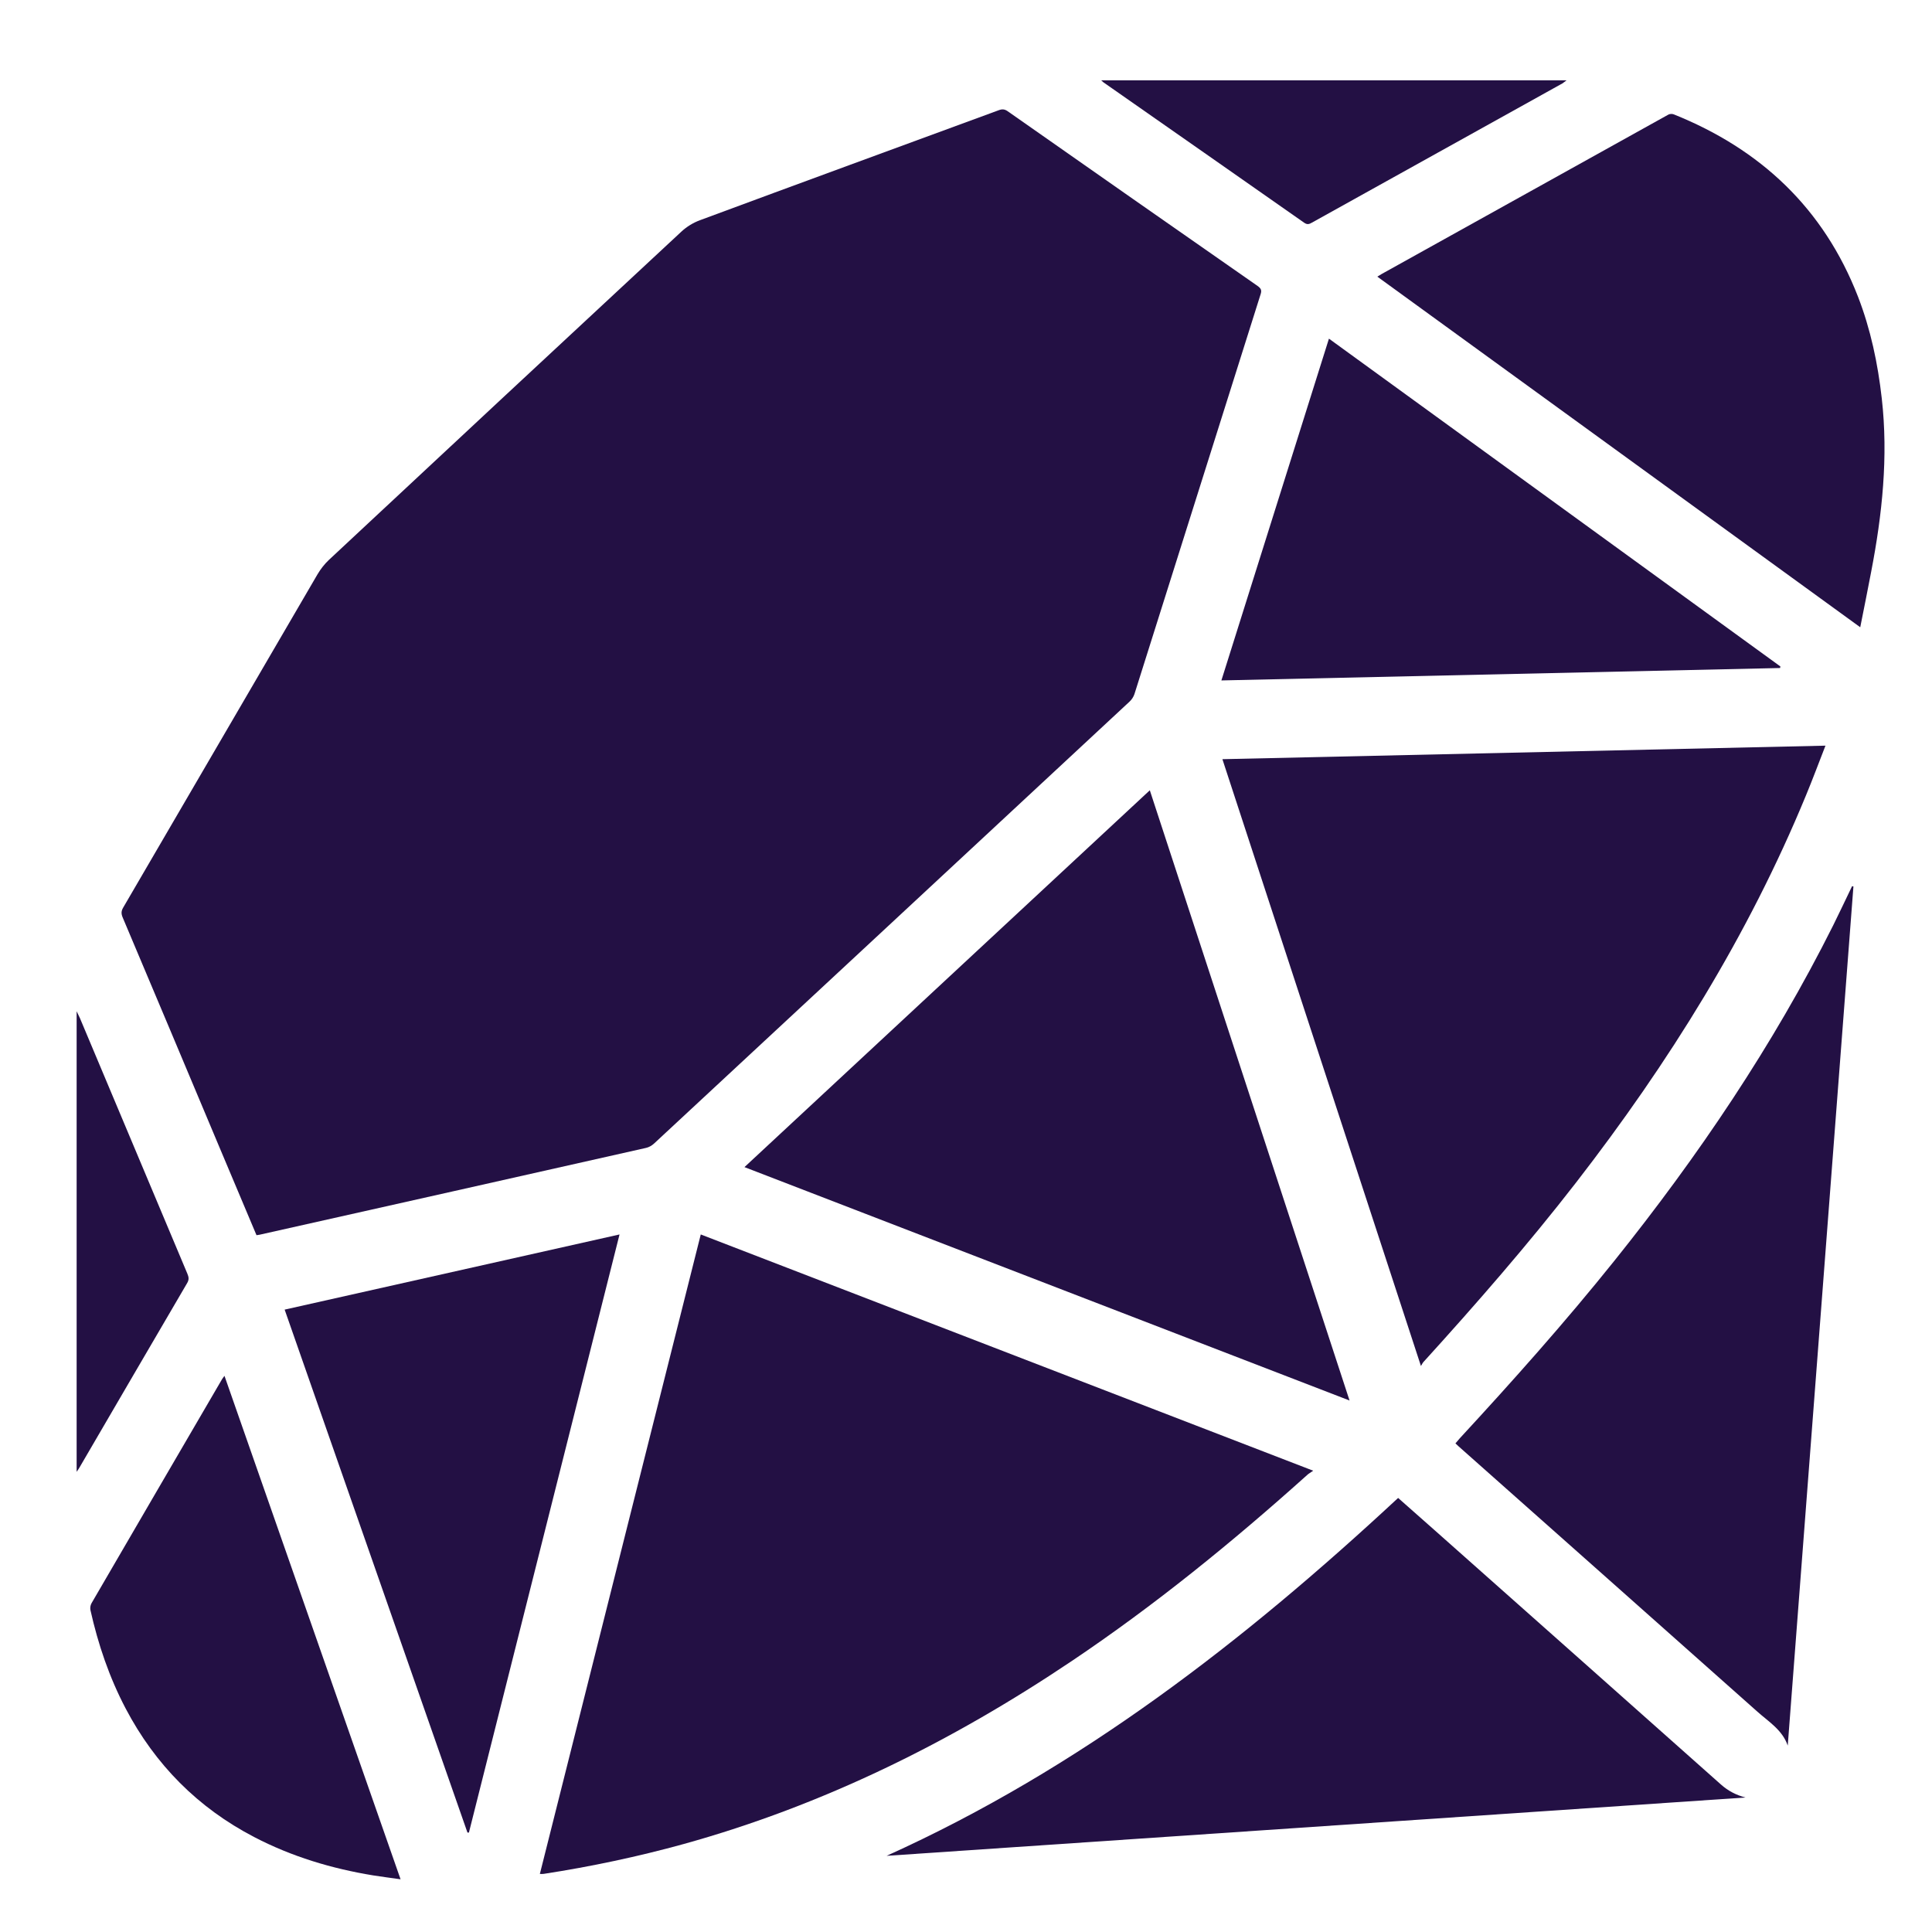 <svg width="21" height="21" viewBox="0 0 21 21" fill="none" xmlns="http://www.w3.org/2000/svg">
<path d="M2.788 13.426C2.648 13.094 2.51 12.766 2.372 12.439C2.026 11.615 1.68 10.792 1.332 9.969C1.316 9.929 1.318 9.901 1.339 9.865C2.044 8.657 2.747 7.449 3.452 6.241C3.486 6.184 3.528 6.13 3.576 6.085C4.852 4.894 6.129 3.704 7.407 2.517C7.464 2.464 7.536 2.42 7.61 2.393C8.691 1.992 9.774 1.596 10.856 1.198C10.893 1.184 10.92 1.186 10.953 1.209C11.858 1.844 12.764 2.477 13.672 3.11C13.706 3.135 13.716 3.155 13.703 3.196C13.245 4.645 12.789 6.095 12.331 7.544C12.321 7.574 12.302 7.604 12.278 7.626C10.556 9.228 8.832 10.829 7.108 12.431C7.085 12.452 7.054 12.47 7.023 12.477C5.622 12.793 4.222 13.107 2.821 13.421C2.813 13.423 2.804 13.424 2.788 13.426Z" fill="#231044"/>
<path d="M5.868 20.369C6.451 18.051 7.033 15.738 7.617 13.418C9.834 14.274 12.044 15.126 14.274 15.986C14.246 16.006 14.226 16.016 14.21 16.031C13.398 16.76 12.553 17.448 11.646 18.057C10.341 18.933 8.949 19.623 7.43 20.044C6.93 20.182 6.424 20.289 5.911 20.368C5.899 20.37 5.885 20.369 5.868 20.369Z" fill="#231044"/>
<path d="M13.287 8.252C15.475 8.203 17.653 8.154 19.842 8.105C19.769 8.292 19.703 8.47 19.63 8.646C19.002 10.17 18.138 11.554 17.131 12.854C16.606 13.531 16.045 14.174 15.47 14.807C15.464 14.813 15.461 14.822 15.445 14.848C14.723 12.64 14.007 10.453 13.287 8.252Z" fill="#231044"/>
<path d="M8.092 12.686C9.563 11.318 11.027 9.958 12.498 8.59C13.222 10.801 13.943 13.004 14.669 15.223C12.471 14.375 10.286 13.533 8.092 12.686Z" fill="#231044"/>
<path d="M20.146 9.635C19.908 12.748 19.67 15.861 19.432 18.974C19.374 18.804 19.225 18.715 19.103 18.606C18.021 17.643 16.936 16.682 15.853 15.72C15.843 15.711 15.834 15.702 15.82 15.689C15.836 15.67 15.851 15.652 15.867 15.634C16.445 15.008 17.012 14.372 17.546 13.706C18.458 12.568 19.272 11.365 19.926 10.058C19.996 9.917 20.063 9.774 20.131 9.633C20.136 9.634 20.141 9.634 20.146 9.635Z" fill="#231044"/>
<path d="M20.22 6.818C18.465 5.544 16.722 4.278 14.971 3.007C14.991 2.995 15.002 2.987 15.015 2.98C16.054 2.402 17.094 1.824 18.134 1.246C18.15 1.237 18.176 1.236 18.193 1.243C19.138 1.622 19.823 2.266 20.195 3.223C20.333 3.579 20.411 3.95 20.454 4.33C20.526 4.965 20.459 5.591 20.339 6.214C20.302 6.41 20.262 6.606 20.22 6.818Z" fill="#231044"/>
<path d="M9.637 20.172C11.735 19.225 13.523 17.838 15.197 16.282C15.338 16.407 15.474 16.527 15.611 16.648C16.643 17.564 17.675 18.48 18.706 19.397C18.784 19.466 18.871 19.512 18.973 19.538C15.861 19.75 12.749 19.961 9.637 20.172Z" fill="#231044"/>
<path d="M13.276 7.396C13.667 6.154 14.055 4.921 14.445 3.681C16.084 4.871 17.718 6.057 19.352 7.244C19.351 7.249 19.35 7.255 19.349 7.261C17.328 7.306 15.306 7.351 13.276 7.396Z" fill="#231044"/>
<path d="M5.081 19.919C4.419 18.026 3.757 16.134 3.094 14.235C4.308 13.962 5.515 13.692 6.734 13.418C6.186 15.594 5.641 17.756 5.097 19.919C5.091 19.919 5.086 19.919 5.081 19.919Z" fill="#231044"/>
<path d="M2.44 14.955C3.078 16.781 3.714 18.597 4.354 20.427C4.248 20.412 4.153 20.4 4.058 20.385C3.606 20.311 3.172 20.181 2.763 19.968C2.15 19.649 1.687 19.181 1.366 18.571C1.188 18.232 1.066 17.873 0.983 17.501C0.978 17.477 0.983 17.447 0.995 17.426C1.467 16.615 1.939 15.804 2.412 14.994C2.418 14.983 2.426 14.974 2.44 14.955Z" fill="#231044"/>
<path d="M11.969 0.873C13.661 0.873 15.338 0.873 17.028 0.873C17.007 0.888 16.995 0.899 16.982 0.907C16.074 1.411 15.167 1.916 14.26 2.42C14.231 2.437 14.209 2.444 14.176 2.421C13.45 1.912 12.722 1.404 11.994 0.895C11.99 0.892 11.985 0.886 11.969 0.873Z" fill="#231044"/>
<path d="M0.833 15.998C0.833 14.327 0.833 12.669 0.833 10.992C0.85 11.027 0.859 11.046 0.868 11.065C1.257 11.991 1.646 12.917 2.036 13.843C2.051 13.879 2.058 13.907 2.034 13.947C1.643 14.614 1.254 15.283 0.864 15.951C0.857 15.964 0.848 15.976 0.833 15.998Z" fill="#231044"/>
</svg>
